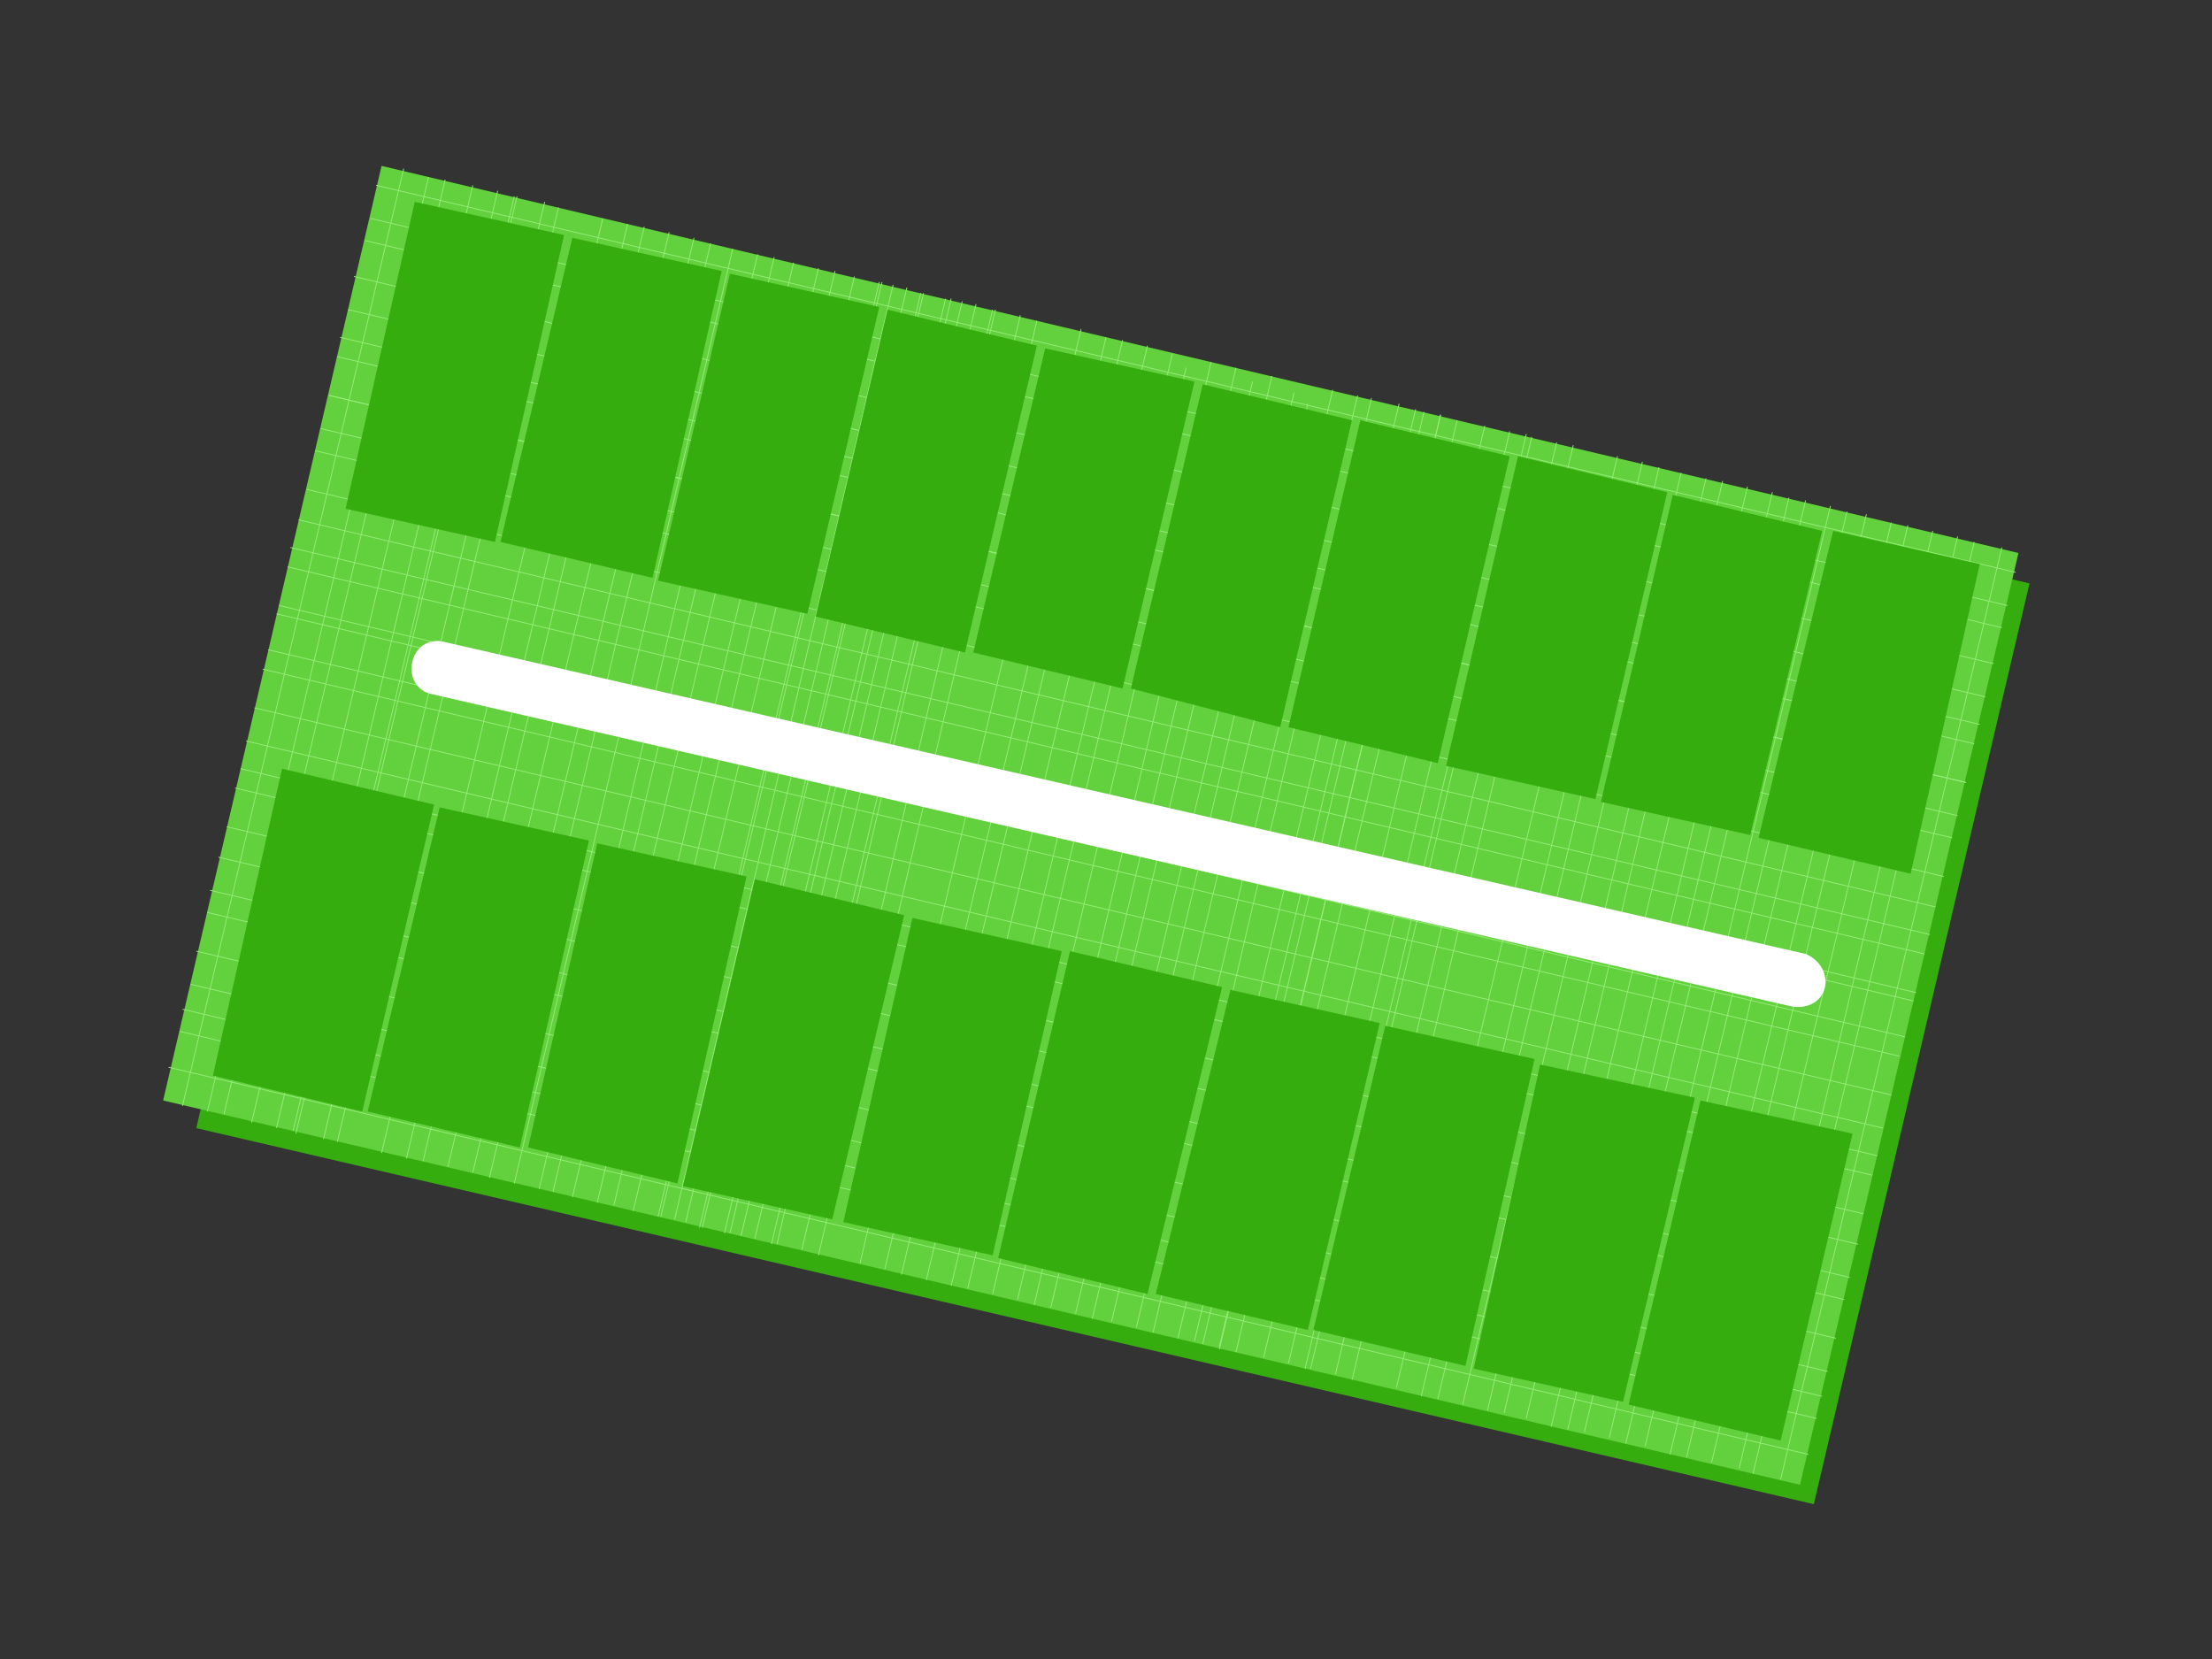 <?xml version="1.0" encoding="UTF-8"?>
<!DOCTYPE svg PUBLIC "-//W3C//DTD SVG 1.1//EN" "http://www.w3.org/Graphics/SVG/1.1/DTD/svg11.dtd">
<!-- Creator: CorelDRAW X7 -->
<svg xmlns="http://www.w3.org/2000/svg" xml:space="preserve" width="800px" height="600px" version="1.1" shape-rendering="geometricPrecision" text-rendering="geometricPrecision" image-rendering="optimizeQuality" fill-rule="evenodd" clip-rule="evenodd"
viewBox="0 0 800 600"
 xmlns:xlink="http://www.w3.org/1999/xlink">
 <rect x="0" y="0" width="800" height="600" fill="#333333" stroke="none"/>
 <g id="base">
  <g id="_381263440">
   <polygon fill="#35AD0E" points="149,73 734,211 656,544 71,408 "/>
   <g>
    <polygon fill="#63D13E" points="138,60 730,200 651,537 59,398 "/>
    <g>
     <line fill="none" stroke="#96ED79" stroke-width="0.3" x1="146" y1="61" x2="66" y2= "400" />
     <line fill="none" stroke="#96ED79" stroke-width="0.3" x1="155" y1="64" x2="75" y2= "402" />
     <line fill="none" stroke="#96ED79" stroke-width="0.3" x1="161" y1="65" x2="81" y2= "403" />
     <line fill="none" stroke="#96ED79" stroke-width="0.3" x1="171" y1="67" x2="91" y2= "406" />
     <line fill="none" stroke="#96ED79" stroke-width="0.3" x1="180" y1="69" x2="100" y2= "408" />
     <line fill="none" stroke="#96ED79" stroke-width="0.3" x1="186" y1="71" x2="106" y2= "409" />
     <line fill="none" stroke="#96ED79" stroke-width="0.3" x1="187" y1="71" x2="107" y2= "410" />
     <line fill="none" stroke="#96ED79" stroke-width="0.3" x1="197" y1="73" x2="117" y2= "412" />
     <line fill="none" stroke="#96ED79" stroke-width="0.3" x1="202" y1="75" x2="122" y2= "413" />
     <line fill="none" stroke="#96ED79" stroke-width="0.3" x1="218" y1="79" x2="138" y2= "417" />
     <line fill="none" stroke="#96ED79" stroke-width="0.3" x1="227" y1="81" x2="147" y2= "419" />
     <line fill="none" stroke="#96ED79" stroke-width="0.3" x1="233" y1="82" x2="153" y2= "420" />
     <line fill="none" stroke="#96ED79" stroke-width="0.3" x1="242" y1="84" x2="162" y2= "422" />
     <line fill="none" stroke="#96ED79" stroke-width="0.3" x1="251" y1="86" x2="171" y2= "424" />
     <line fill="none" stroke="#96ED79" stroke-width="0.3" x1="257" y1="88" x2="177" y2= "426" />
     <line fill="none" stroke="#96ED79" stroke-width="0.3" x1="265" y1="90" x2="186" y2= "428" />
     <line fill="none" stroke="#96ED79" stroke-width="0.3" x1="274" y1="92" x2="195" y2= "430" />
     <line fill="none" stroke="#96ED79" stroke-width="0.3" x1="280" y1="93" x2="200" y2= "431" />
     <line fill="none" stroke="#96ED79" stroke-width="0.3" x1="287" y1="95" x2="207" y2= "433" />
     <line fill="none" stroke="#96ED79" stroke-width="0.3" x1="296" y1="97" x2="216" y2= "435" />
     <line fill="none" stroke="#96ED79" stroke-width="0.3" x1="302" y1="98" x2="222" y2= "436" />
     <line fill="none" stroke="#96ED79" stroke-width="0.3" x1="309" y1="100" x2="229" y2= "438" />
     <line fill="none" stroke="#96ED79" stroke-width="0.3" x1="318" y1="102" x2="238" y2= "440" />
     <line fill="none" stroke="#96ED79" stroke-width="0.3" x1="323" y1="103" x2="244" y2= "441" />
     <line fill="none" stroke="#96ED79" stroke-width="0.3" x1="333" y1="106" x2="253" y2= "444" />
     <line fill="none" stroke="#96ED79" stroke-width="0.3" x1="342" y1="108" x2="262" y2= "446" />
     <line fill="none" stroke="#96ED79" stroke-width="0.3" x1="348" y1="109" x2="268" y2= "447" />
     <line fill="none" stroke="#96ED79" stroke-width="0.3" x1="319" y1="102" x2="239" y2= "440" />
     <line fill="none" stroke="#96ED79" stroke-width="0.3" x1="328" y1="104" x2="248" y2= "442" />
     <line fill="none" stroke="#96ED79" stroke-width="0.3" x1="334" y1="106" x2="254" y2= "444" />
     <line fill="none" stroke="#96ED79" stroke-width="0.3" x1="344" y1="108" x2="264" y2= "446" />
     <line fill="none" stroke="#96ED79" stroke-width="0.3" x1="353" y1="110" x2="273" y2= "448" />
     <line fill="none" stroke="#96ED79" stroke-width="0.3" x1="359" y1="112" x2="279" y2= "450" />
     <line fill="none" stroke="#96ED79" stroke-width="0.3" x1="360" y1="112" x2="281" y2= "450" />
     <line fill="none" stroke="#96ED79" stroke-width="0.3" x1="369" y1="114" x2="290" y2= "452" />
     <line fill="none" stroke="#96ED79" stroke-width="0.3" x1="375" y1="116" x2="296" y2= "454" />
     <line fill="none" stroke="#96ED79" stroke-width="0.3" x1="391" y1="119" x2="311" y2= "457" />
     <line fill="none" stroke="#96ED79" stroke-width="0.3" x1="400" y1="122" x2="320" y2= "459" />
     <line fill="none" stroke="#96ED79" stroke-width="0.3" x1="406" y1="123" x2="326" y2= "461" />
     <line fill="none" stroke="#96ED79" stroke-width="0.3" x1="415" y1="125" x2="335" y2= "463" />
     <line fill="none" stroke="#96ED79" stroke-width="0.3" x1="424" y1="128" x2="344" y2= "465" />
     <line fill="none" stroke="#96ED79" stroke-width="0.3" x1="429" y1="133" x2="350" y2= "466" />
     <line fill="none" stroke="#96ED79" stroke-width="0.3" x1="438" y1="131" x2="359" y2= "468" />
     <line fill="none" stroke="#96ED79" stroke-width="0.3" x1="447" y1="133" x2="368" y2= "470" />
     <line fill="none" stroke="#96ED79" stroke-width="0.3" x1="453" y1="138" x2="374" y2= "472" />
     <line fill="none" stroke="#96ED79" stroke-width="0.3" x1="460" y1="136" x2="380" y2= "473" />
     <line fill="none" stroke="#96ED79" stroke-width="0.3" x1="468" y1="142" x2="389" y2= "475" />
     <line fill="none" stroke="#96ED79" stroke-width="0.3" x1="473" y1="146" x2="395" y2= "477" />
     <line fill="none" stroke="#96ED79" stroke-width="0.3" x1="482" y1="141" x2="402" y2= "478" />
     <line fill="none" stroke="#96ED79" stroke-width="0.3" x1="491" y1="143" x2="411" y2= "480" />
     <line fill="none" stroke="#96ED79" stroke-width="0.3" x1="496" y1="144" x2="417" y2= "482" />
     <line fill="none" stroke="#96ED79" stroke-width="0.3" x1="506" y1="146" x2="426" y2= "484" />
     <line fill="none" stroke="#96ED79" stroke-width="0.3" x1="515" y1="149" x2="435" y2= "486" />
     <line fill="none" stroke="#96ED79" stroke-width="0.3" x1="521" y1="150" x2="441" y2= "487" />
     <line fill="none" stroke="#96ED79" stroke-width="0.3" x1="512" y1="148" x2="432" y2= "485" />
     <line fill="none" stroke="#96ED79" stroke-width="0.3" x1="521" y1="150" x2="441" y2= "488" />
     <line fill="none" stroke="#96ED79" stroke-width="0.3" x1="527" y1="152" x2="447" y2= "489" />
     <line fill="none" stroke="#96ED79" stroke-width="0.3" x1="537" y1="154" x2="457" y2= "491" />
     <line fill="none" stroke="#96ED79" stroke-width="0.3" x1="546" y1="156" x2="466" y2= "493" />
     <line fill="none" stroke="#96ED79" stroke-width="0.3" x1="552" y1="157" x2="472" y2= "495" />
     <line fill="none" stroke="#96ED79" stroke-width="0.3" x1="554" y1="158" x2="474" y2= "495" />
     <line fill="none" stroke="#96ED79" stroke-width="0.3" x1="563" y1="160" x2="483" y2= "497" />
     <line fill="none" stroke="#96ED79" stroke-width="0.3" x1="569" y1="161" x2="489" y2= "499" />
     <line fill="none" stroke="#96ED79" stroke-width="0.3" x1="585" y1="165" x2="505" y2= "502" />
     <line fill="none" stroke="#96ED79" stroke-width="0.3" x1="594" y1="167" x2="514" y2= "505" />
     <line fill="none" stroke="#96ED79" stroke-width="0.3" x1="600" y1="169" x2="520" y2= "506" />
     <line fill="none" stroke="#96ED79" stroke-width="0.3" x1="608" y1="171" x2="529" y2= "508" />
     <line fill="none" stroke="#96ED79" stroke-width="0.3" x1="617" y1="173" x2="538" y2= "510" />
     <line fill="none" stroke="#96ED79" stroke-width="0.3" x1="623" y1="174" x2="544" y2= "511" />
     <line fill="none" stroke="#96ED79" stroke-width="0.3" x1="632" y1="176" x2="552" y2= "513" />
     <line fill="none" stroke="#96ED79" stroke-width="0.3" x1="641" y1="178" x2="561" y2= "516" />
     <line fill="none" stroke="#96ED79" stroke-width="0.3" x1="647" y1="180" x2="567" y2= "517" />
     <line fill="none" stroke="#96ED79" stroke-width="0.3" x1="653" y1="181" x2="573" y2= "518" />
     <line fill="none" stroke="#96ED79" stroke-width="0.3" x1="662" y1="183" x2="582" y2= "520" />
     <line fill="none" stroke="#96ED79" stroke-width="0.3" x1="668" y1="185" x2="588" y2= "522" />
     <line fill="none" stroke="#96ED79" stroke-width="0.3" x1="675" y1="186" x2="595" y2= "523" />
     <line fill="none" stroke="#96ED79" stroke-width="0.3" x1="684" y1="189" x2="604" y2= "526" />
     <line fill="none" stroke="#96ED79" stroke-width="0.3" x1="690" y1="190" x2="610" y2= "527" />
     <line fill="none" stroke="#96ED79" stroke-width="0.3" x1="699" y1="192" x2="619" y2= "529" />
     <line fill="none" stroke="#96ED79" stroke-width="0.3" x1="708" y1="194" x2="629" y2= "531" />
     <line fill="none" stroke="#96ED79" stroke-width="0.3" x1="714" y1="196" x2="634" y2= "533" />
     <line fill="none" stroke="#96ED79" stroke-width="0.3" x1="724" y1="198" x2="644" y2= "535" />
     <line fill="none" stroke="#96ED79" stroke-width="0.3" x1="729" y1="207" x2="136" y2= "67" />
     <line fill="none" stroke="#96ED79" stroke-width="0.3" x1="726" y1="219" x2="134" y2= "79" />
     <line fill="none" stroke="#96ED79" stroke-width="0.3" x1="724" y1="227" x2="132" y2= "87" />
     <line fill="none" stroke="#96ED79" stroke-width="0.3" x1="721" y1="240" x2="128" y2= "100" />
     <line fill="none" stroke="#96ED79" stroke-width="0.3" x1="718" y1="252" x2="126" y2= "112" />
     <line fill="none" stroke="#96ED79" stroke-width="0.3" x1="714" y1="269" x2="122" y2= "129" />
     <line fill="none" stroke="#96ED79" stroke-width="0.3" x1="716" y1="262" x2="123" y2= "122" />
     <line fill="none" stroke="#96ED79" stroke-width="0.3" x1="711" y1="283" x2="119" y2= "143" />
     <line fill="none" stroke="#96ED79" stroke-width="0.3" x1="711" y1="283" x2="119" y2= "143" />
     <line fill="none" stroke="#96ED79" stroke-width="0.3" x1="708" y1="295" x2="116" y2= "155" />
     <line fill="none" stroke="#96ED79" stroke-width="0.3" x1="706" y1="303" x2="114" y2= "163" />
     <line fill="none" stroke="#96ED79" stroke-width="0.3" x1="703" y1="317" x2="111" y2= "177" />
     <line fill="none" stroke="#96ED79" stroke-width="0.3" x1="700" y1="328" x2="108" y2= "188" />
     <line fill="none" stroke="#96ED79" stroke-width="0.3" x1="696" y1="345" x2="104" y2= "205" />
     <line fill="none" stroke="#96ED79" stroke-width="0.3" x1="698" y1="338" x2="105" y2= "198" />
     <line fill="none" stroke="#96ED79" stroke-width="0.3" x1="693" y1="359" x2="101" y2= "219" />
     <line fill="none" stroke="#96ED79" stroke-width="0.3" x1="692" y1="362" x2="100" y2= "222" />
     <line fill="none" stroke="#96ED79" stroke-width="0.3" x1="689" y1="375" x2="97" y2= "235" />
     <line fill="none" stroke="#96ED79" stroke-width="0.3" x1="687" y1="382" x2="95" y2= "242" />
     <line fill="none" stroke="#96ED79" stroke-width="0.3" x1="684" y1="396" x2="92" y2= "256" />
     <line fill="none" stroke="#96ED79" stroke-width="0.3" x1="681" y1="408" x2="89" y2= "268" />
     <line fill="none" stroke="#96ED79" stroke-width="0.3" x1="677" y1="425" x2="85" y2= "285" />
     <line fill="none" stroke="#96ED79" stroke-width="0.3" x1="679" y1="418" x2="87" y2= "278" />
     <line fill="none" stroke="#96ED79" stroke-width="0.3" x1="674" y1="439" x2="82" y2= "299" />
     <line fill="none" stroke="#96ED79" stroke-width="0.3" x1="672" y1="450" x2="79" y2= "310" />
     <line fill="none" stroke="#96ED79" stroke-width="0.3" x1="669" y1="462" x2="76" y2= "322" />
     <line fill="none" stroke="#96ED79" stroke-width="0.3" x1="667" y1="470" x2="75" y2= "330" />
     <line fill="none" stroke="#96ED79" stroke-width="0.3" x1="664" y1="484" x2="71" y2= "344" />
     <line fill="none" stroke="#96ED79" stroke-width="0.3" x1="661" y1="496" x2="69" y2= "356" />
     <line fill="none" stroke="#96ED79" stroke-width="0.3" x1="657" y1="513" x2="65" y2= "373" />
     <line fill="none" stroke="#96ED79" stroke-width="0.3" x1="659" y1="505" x2="66" y2= "365" />
     <line fill="none" stroke="#96ED79" stroke-width="0.3" x1="654" y1="526" x2="61" y2= "386" />
    </g>
   </g>
   <path fill="white" fill-rule="nonzero" d="M653 345c5,2 8,7 7,12 -1,5 -6,8 -12,7l-492 -113c-5,-1 -8,-6 -7,-11 1,-6 6,-9 11,-8l493 113z"/>
  </g>
 </g>
 <g id="landmarks-mz8">
  <polygon id="m8lote2" fill="#35AD0E" points="501,371 555,383 530,494 475,481 "/>
  <polygon id="m8lote2A" fill="#35AD0E" points="445,358 499,370 473,481 418,468 "/>
  <polygon id="m8lote3" fill="#35AD0E" points="442,357 387,344 361,455 415,468 "/>
  <polygon id="m8lote3A" fill="#35AD0E" points="330,332 384,344 359,454 305,442 "/>
  <polygon id="m8lote4" fill="#35AD0E" points="327,331 273,318 247,429 301,441 "/>
  <polygon id="m8lote4A" fill="#35AD0E" points="270,317 216,305 191,415 245,428 "/>
  <polygon id="m8lote5" fill="#35AD0E" points="213,304 159,292 133,402 188,415 "/>
  <polygon id="m8lote5A" fill="#35AD0E" points="157,291 102,278 77,389 131,402 "/>
  <polygon id="m8lote6" fill="#35AD0E" points="204,85 150,73 125,184 179,196 "/>
  <polygon id="m8lote6A" fill="#35AD0E" points="261,98 207,86 181,196 236,209 "/>
  <path id="m8lote7" fill="#35AD0E" d="M318 111l-54 -12 -26 111 54 12c0,0 26,-111 26,-111z"/>
  <polygon id="m8lote7A" fill="#35AD0E" points="375,125 321,112 295,223 349,236 "/>
  <polygon id="m8lote8" fill="#35AD0E" points="432,138 378,126 352,236 406,249 "/>
  <polygon id="m8lote8A" fill="#35AD0E" points="489,152 435,139 409,249 463,263 "/>
  <polygon id="m8lote9" fill="#35AD0E" points="546,165 492,152 466,263 520,276 "/>
  <polygon id="m8lote9A" fill="#35AD0E" points="603,178 549,165 523,277 577,289 "/>
  <polygon id="m8lote10" fill="#35AD0E" points="659,192 605,179 579,290 633,302 "/>
  <polygon id="m8lote10A" fill="#35AD0E" points="663,192 716,204 691,316 636,303 "/>
  <polygon id="m8lote1" fill="#35AD0E" points="615,398 670,410 644,521 589,508 "/>
  <polygon id="m8lote1A" fill="#35AD0E" points="613,397 557,385 533,495 587,507 "/>
 </g>
</svg>

